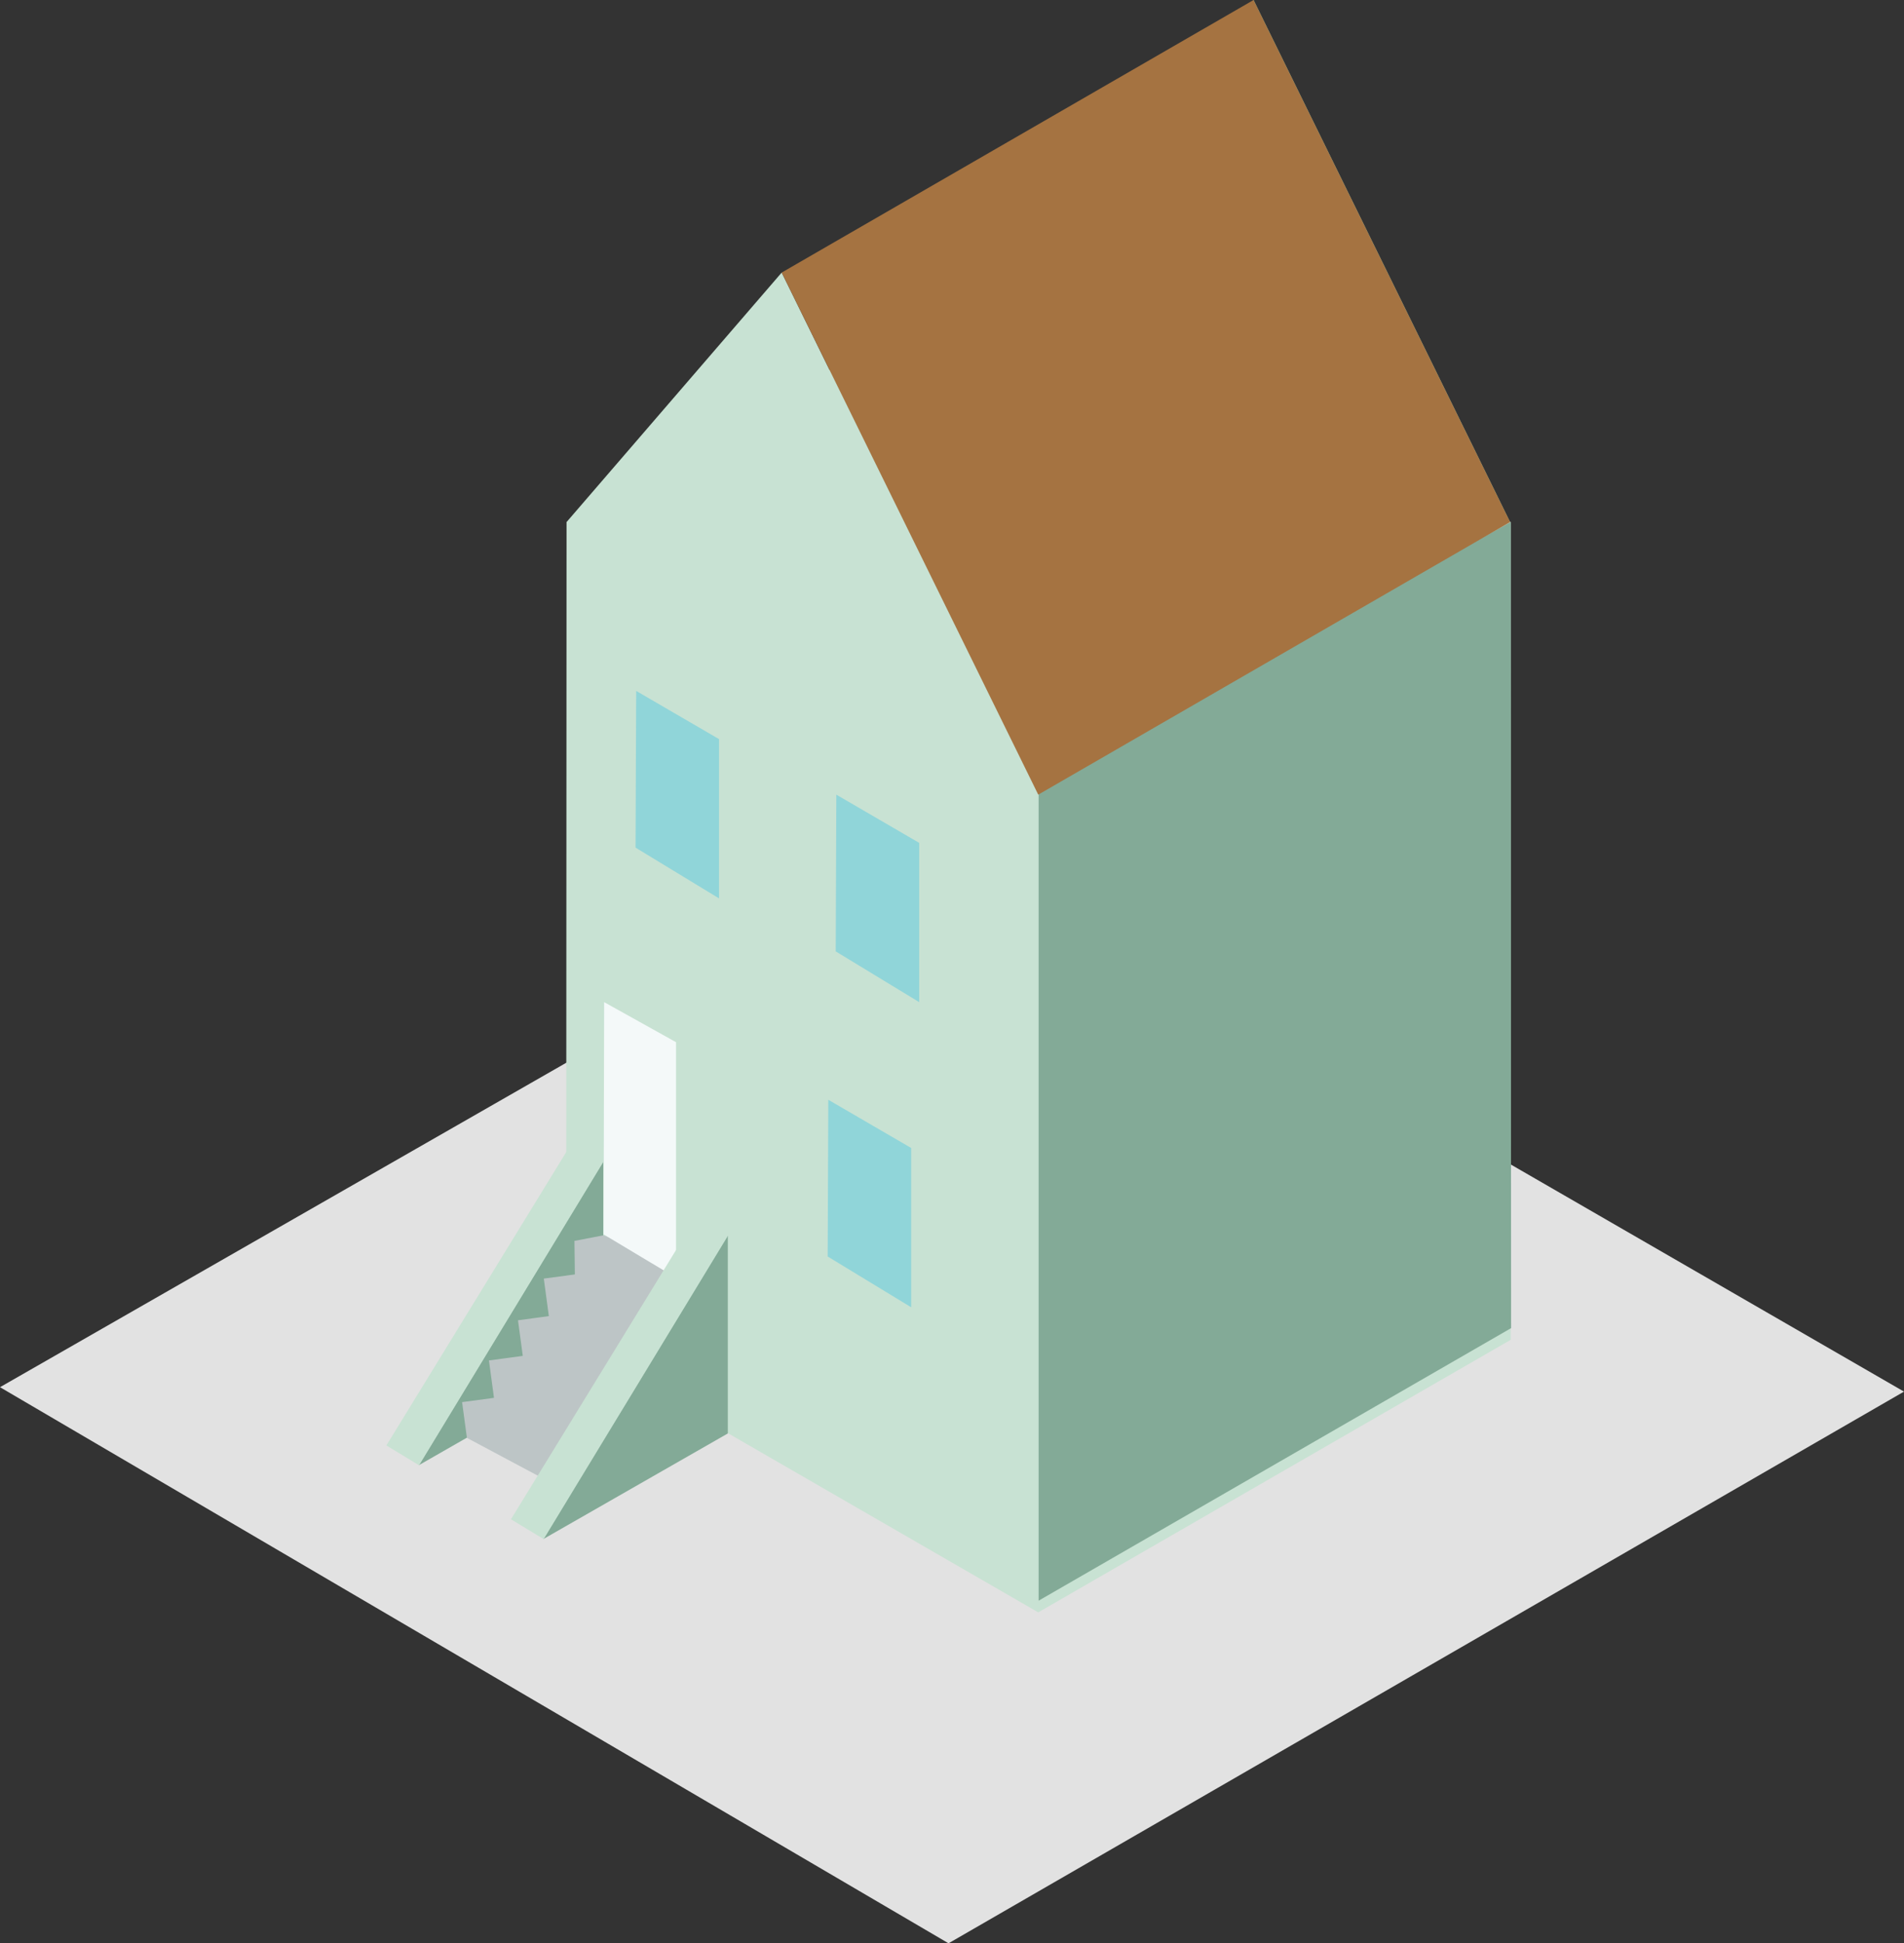 <?xml version="1.0" encoding="utf-8"?>
<!-- Generator: Adobe Illustrator 16.0.4, SVG Export Plug-In . SVG Version: 6.00 Build 0)  -->
<!DOCTYPE svg PUBLIC "-//W3C//DTD SVG 1.1//EN" "http://www.w3.org/Graphics/SVG/1.1/DTD/svg11.dtd">
<svg version="1.1" id="Layer_1" xmlns="http://www.w3.org/2000/svg" xmlns:xlink="http://www.w3.org/1999/xlink" x="0px" y="0px"
	 width="528.767px" height="539.637px" viewBox="0 0 528.767 539.637" enable-background="new 0 0 528.767 539.637"
	 xml:space="preserve">
<rect x="0" y="0" width="528.767" height="539.637" fill="#333333" stroke="none"/>
<polyline fill="#E2E2E2" points="0,385.211 263.42,539.637 528.767,386.438 264.383,233.746 "/>
<polygon fill="#C8E2D3" points="157.233,372.05 288.333,447.739 419.538,372.055 419.538,144.979 288.328,69.288 157.337,144.979 
	"/>
<polygon fill="#83AA97" points="288.444,217.424 288.444,444.492 419.652,368.808 419.538,144.979 "/>
<polygon fill="#83AA97" points="167.524,322.532 116.275,406.896 167.524,377.553 "/>
<polygon fill="#C8E2D3" points="158.684,317.588 107.298,401.389 116.38,406.896 167.627,322.532 "/>
<polygon fill="#BDC5C6" points="193.169,352.21 167.627,343.03 159.53,344.587 159.65,353.896 151.021,355.054 152.42,365.475 
	143.852,366.626 145.184,376.521 135.789,377.782 137.185,388.169 128.331,389.355 129.666,399.283 160.133,415.526 "/>
<polygon fill="#F4F9F9" points="167.781,278.287 187.744,289.406 187.744,354.833 167.627,342.771 "/>
<polygon fill="#83AA97" points="202.126,343.03 150.876,427.391 202.126,398.056 "/>
<polygon fill="#C8E2D3" points="193.287,338.081 141.899,421.893 150.981,427.391 202.231,343.03 "/>
<polygon fill="#90D5D9" points="232.263,220.669 255.276,234.061 255.276,278.287 232.089,264.19 "/>
<polygon fill="#90D5D9" points="230.03,305.396 253.044,318.784 253.044,363.016 229.856,348.917 "/>
<polygon fill="#90D5D9" points="176.676,191.86 199.689,205.247 199.689,249.479 176.502,235.378 "/>
<polygon fill="#C8E2D3" points="288.333,220.669 157.337,144.979 217.085,75.689 "/>
<polygon fill="#91C4A9" points="419.379,144.979 288.385,69.291 348.129,0 "/>
<polygon fill="#A57341" points="217.085,75.689 348.129,0 419.379,144.979 288.333,220.669 "/>
</svg>
